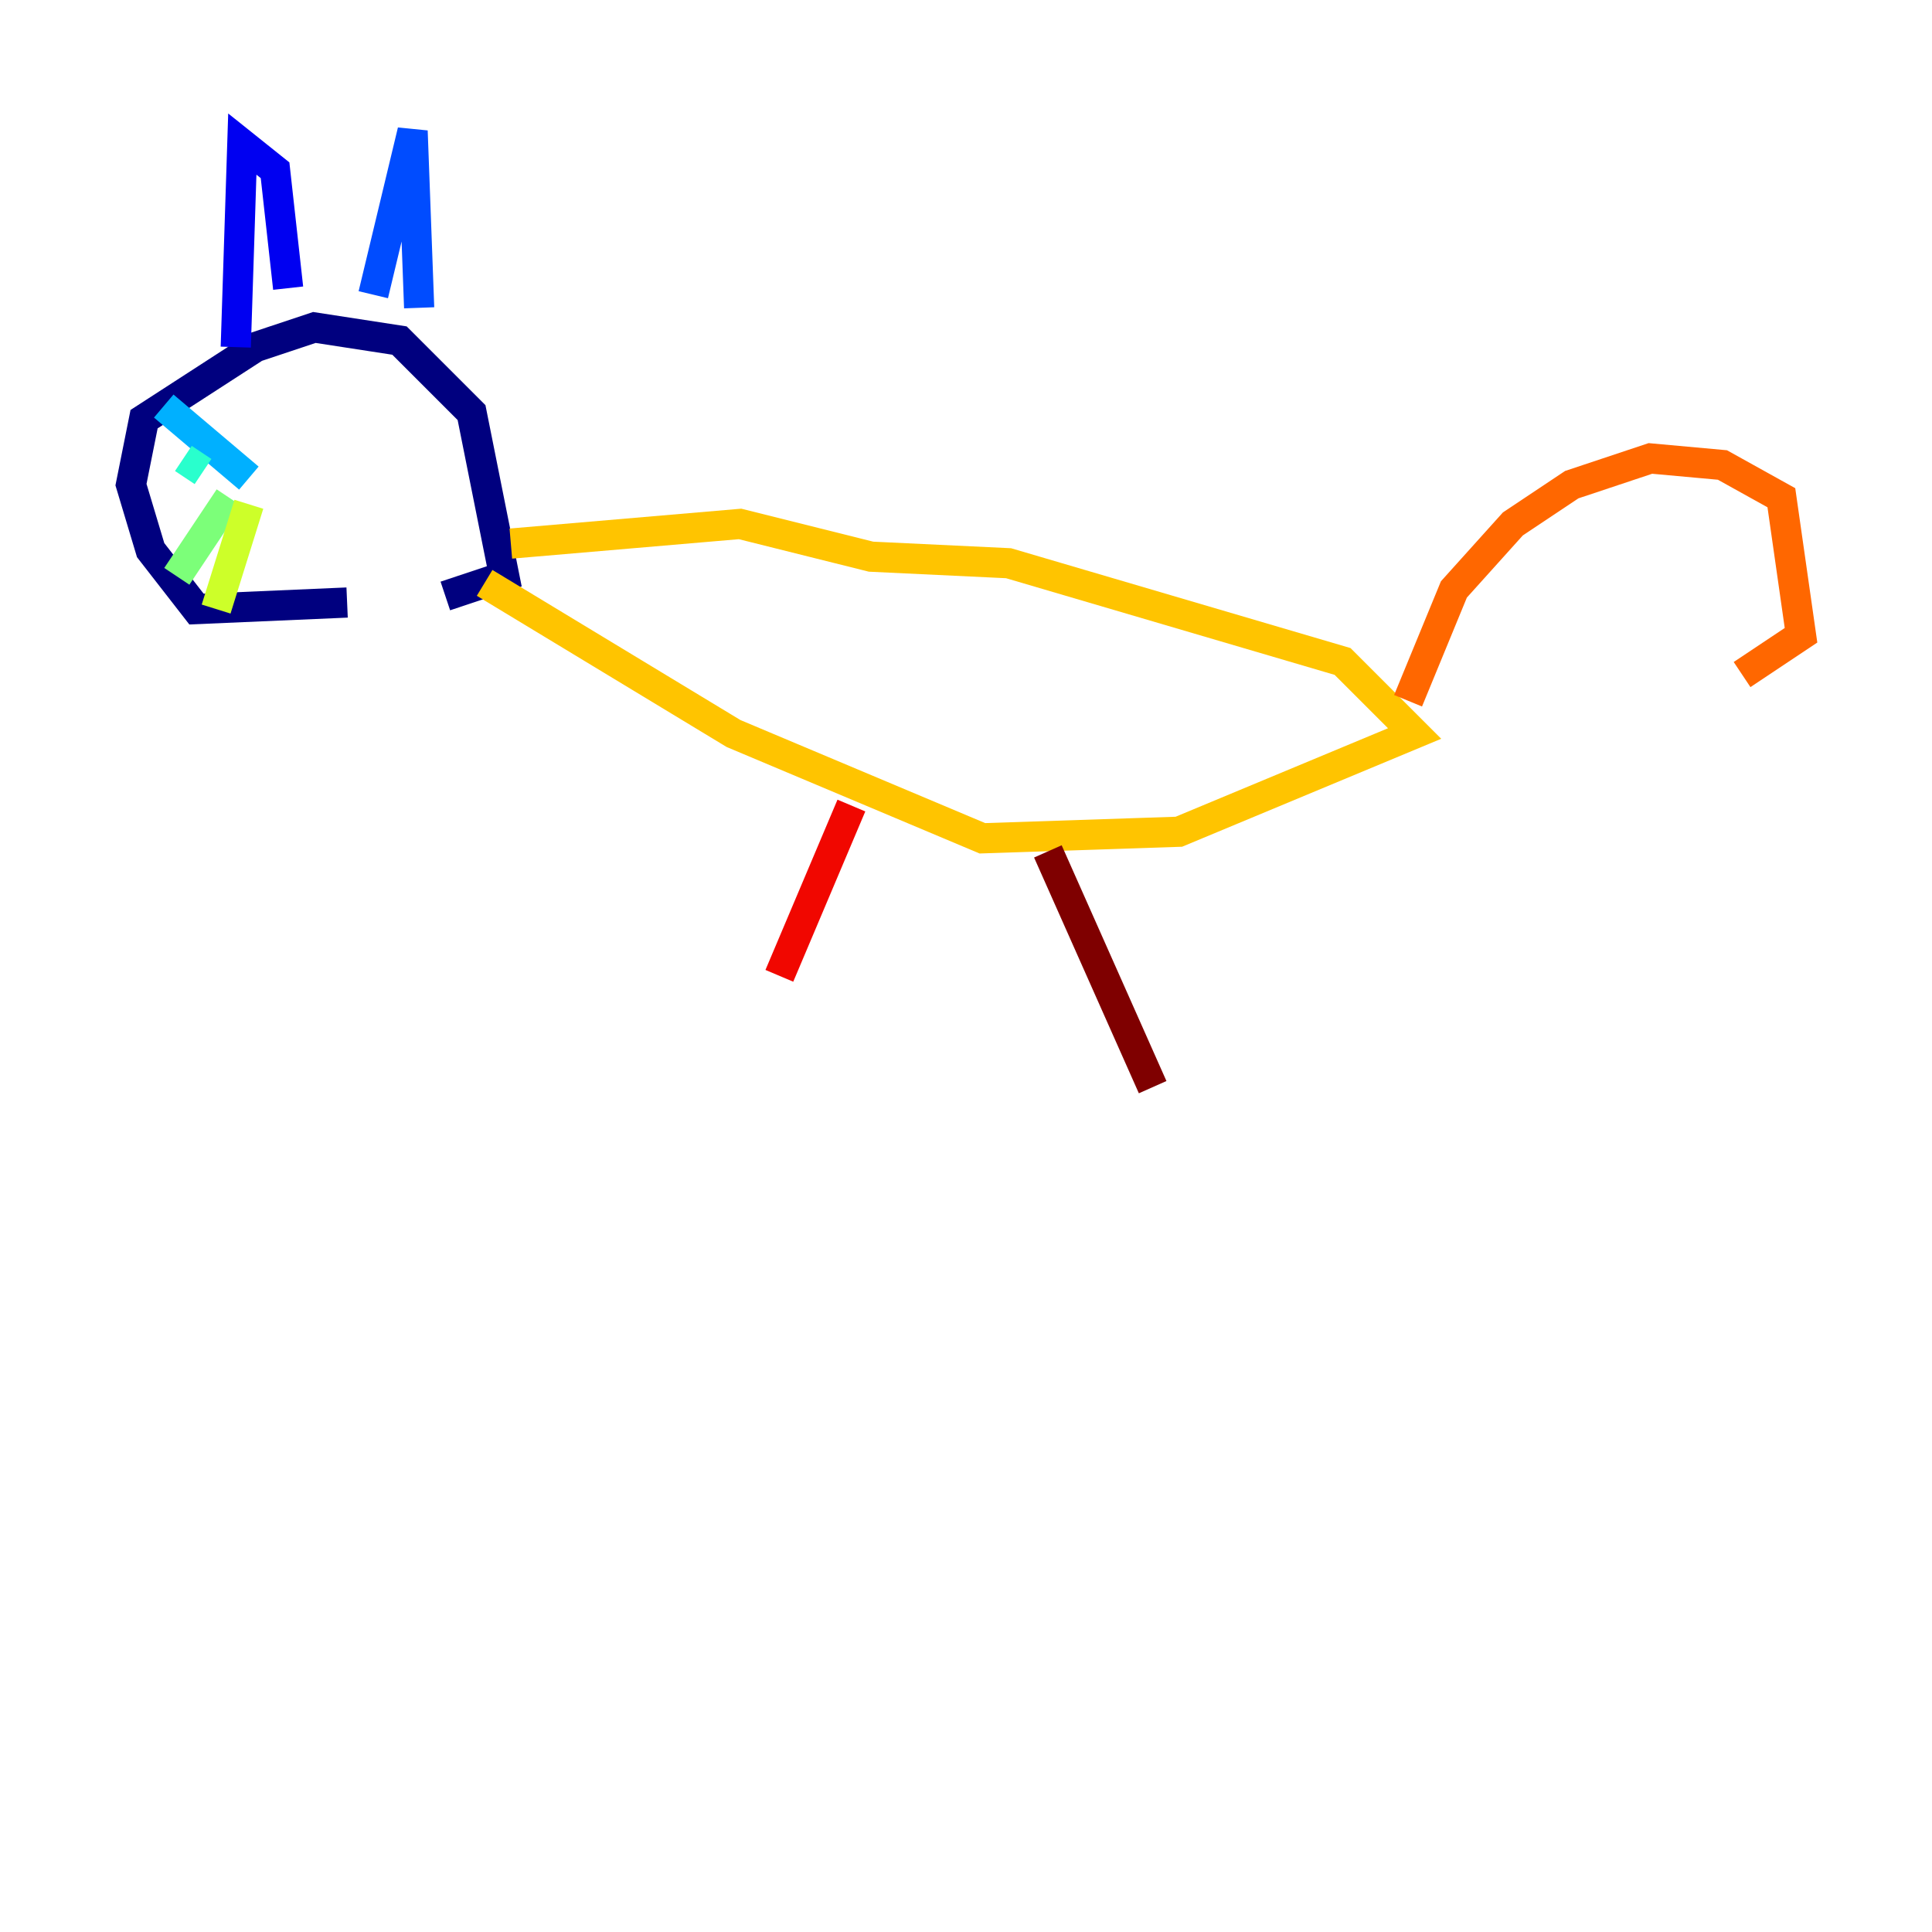 <?xml version="1.0" encoding="utf-8" ?>
<svg baseProfile="tiny" height="128" version="1.2" viewBox="0,0,128,128" width="128" xmlns="http://www.w3.org/2000/svg" xmlns:ev="http://www.w3.org/2001/xml-events" xmlns:xlink="http://www.w3.org/1999/xlink"><defs /><polyline fill="none" points="22.997,39.919 13.017,40.352 9.98,36.447 8.678,32.108 9.546,27.77 16.922,22.997 20.827,21.695 26.468,22.563 31.241,27.336 33.41,38.183 29.505,39.485" stroke="#00007f" stroke-width="2" /><polyline fill="none" points="15.62,22.997 16.054,9.546 18.224,11.281 19.091,19.091" stroke="#0000f1" stroke-width="2" /><polyline fill="none" points="24.732,19.525 27.336,8.678 27.77,20.393" stroke="#004cff" stroke-width="2" /><polyline fill="none" points="16.488,31.675 10.848,26.902" stroke="#00b0ff" stroke-width="2" /><polyline fill="none" points="13.451,31.241 12.149,30.373" stroke="#29ffcd" stroke-width="2" /><polyline fill="none" points="15.186,32.976 11.715,38.183" stroke="#7cff79" stroke-width="2" /><polyline fill="none" points="16.488,33.41 14.319,40.352" stroke="#cdff29" stroke-width="2" /><polyline fill="none" points="33.844,36.014 49.031,34.712 57.709,36.881 66.82,37.315 88.949,43.824 93.722,48.597 78.102,55.105 65.085,55.539 48.597,48.597 32.108,38.617" stroke="#ffc400" stroke-width="2" /><polyline fill="none" points="93.288,46.427 96.325,39.051 100.231,34.712 104.136,32.108 109.342,30.373 114.115,30.807 118.02,32.976 119.322,42.088 115.417,44.691" stroke="#ff6700" stroke-width="2" /><polyline fill="none" points="56.407,53.37 51.634,64.651" stroke="#f10700" stroke-width="2" /><polyline fill="none" points="69.424,56.407 76.366,72.027" stroke="#7f0000" stroke-width="2" /></svg>